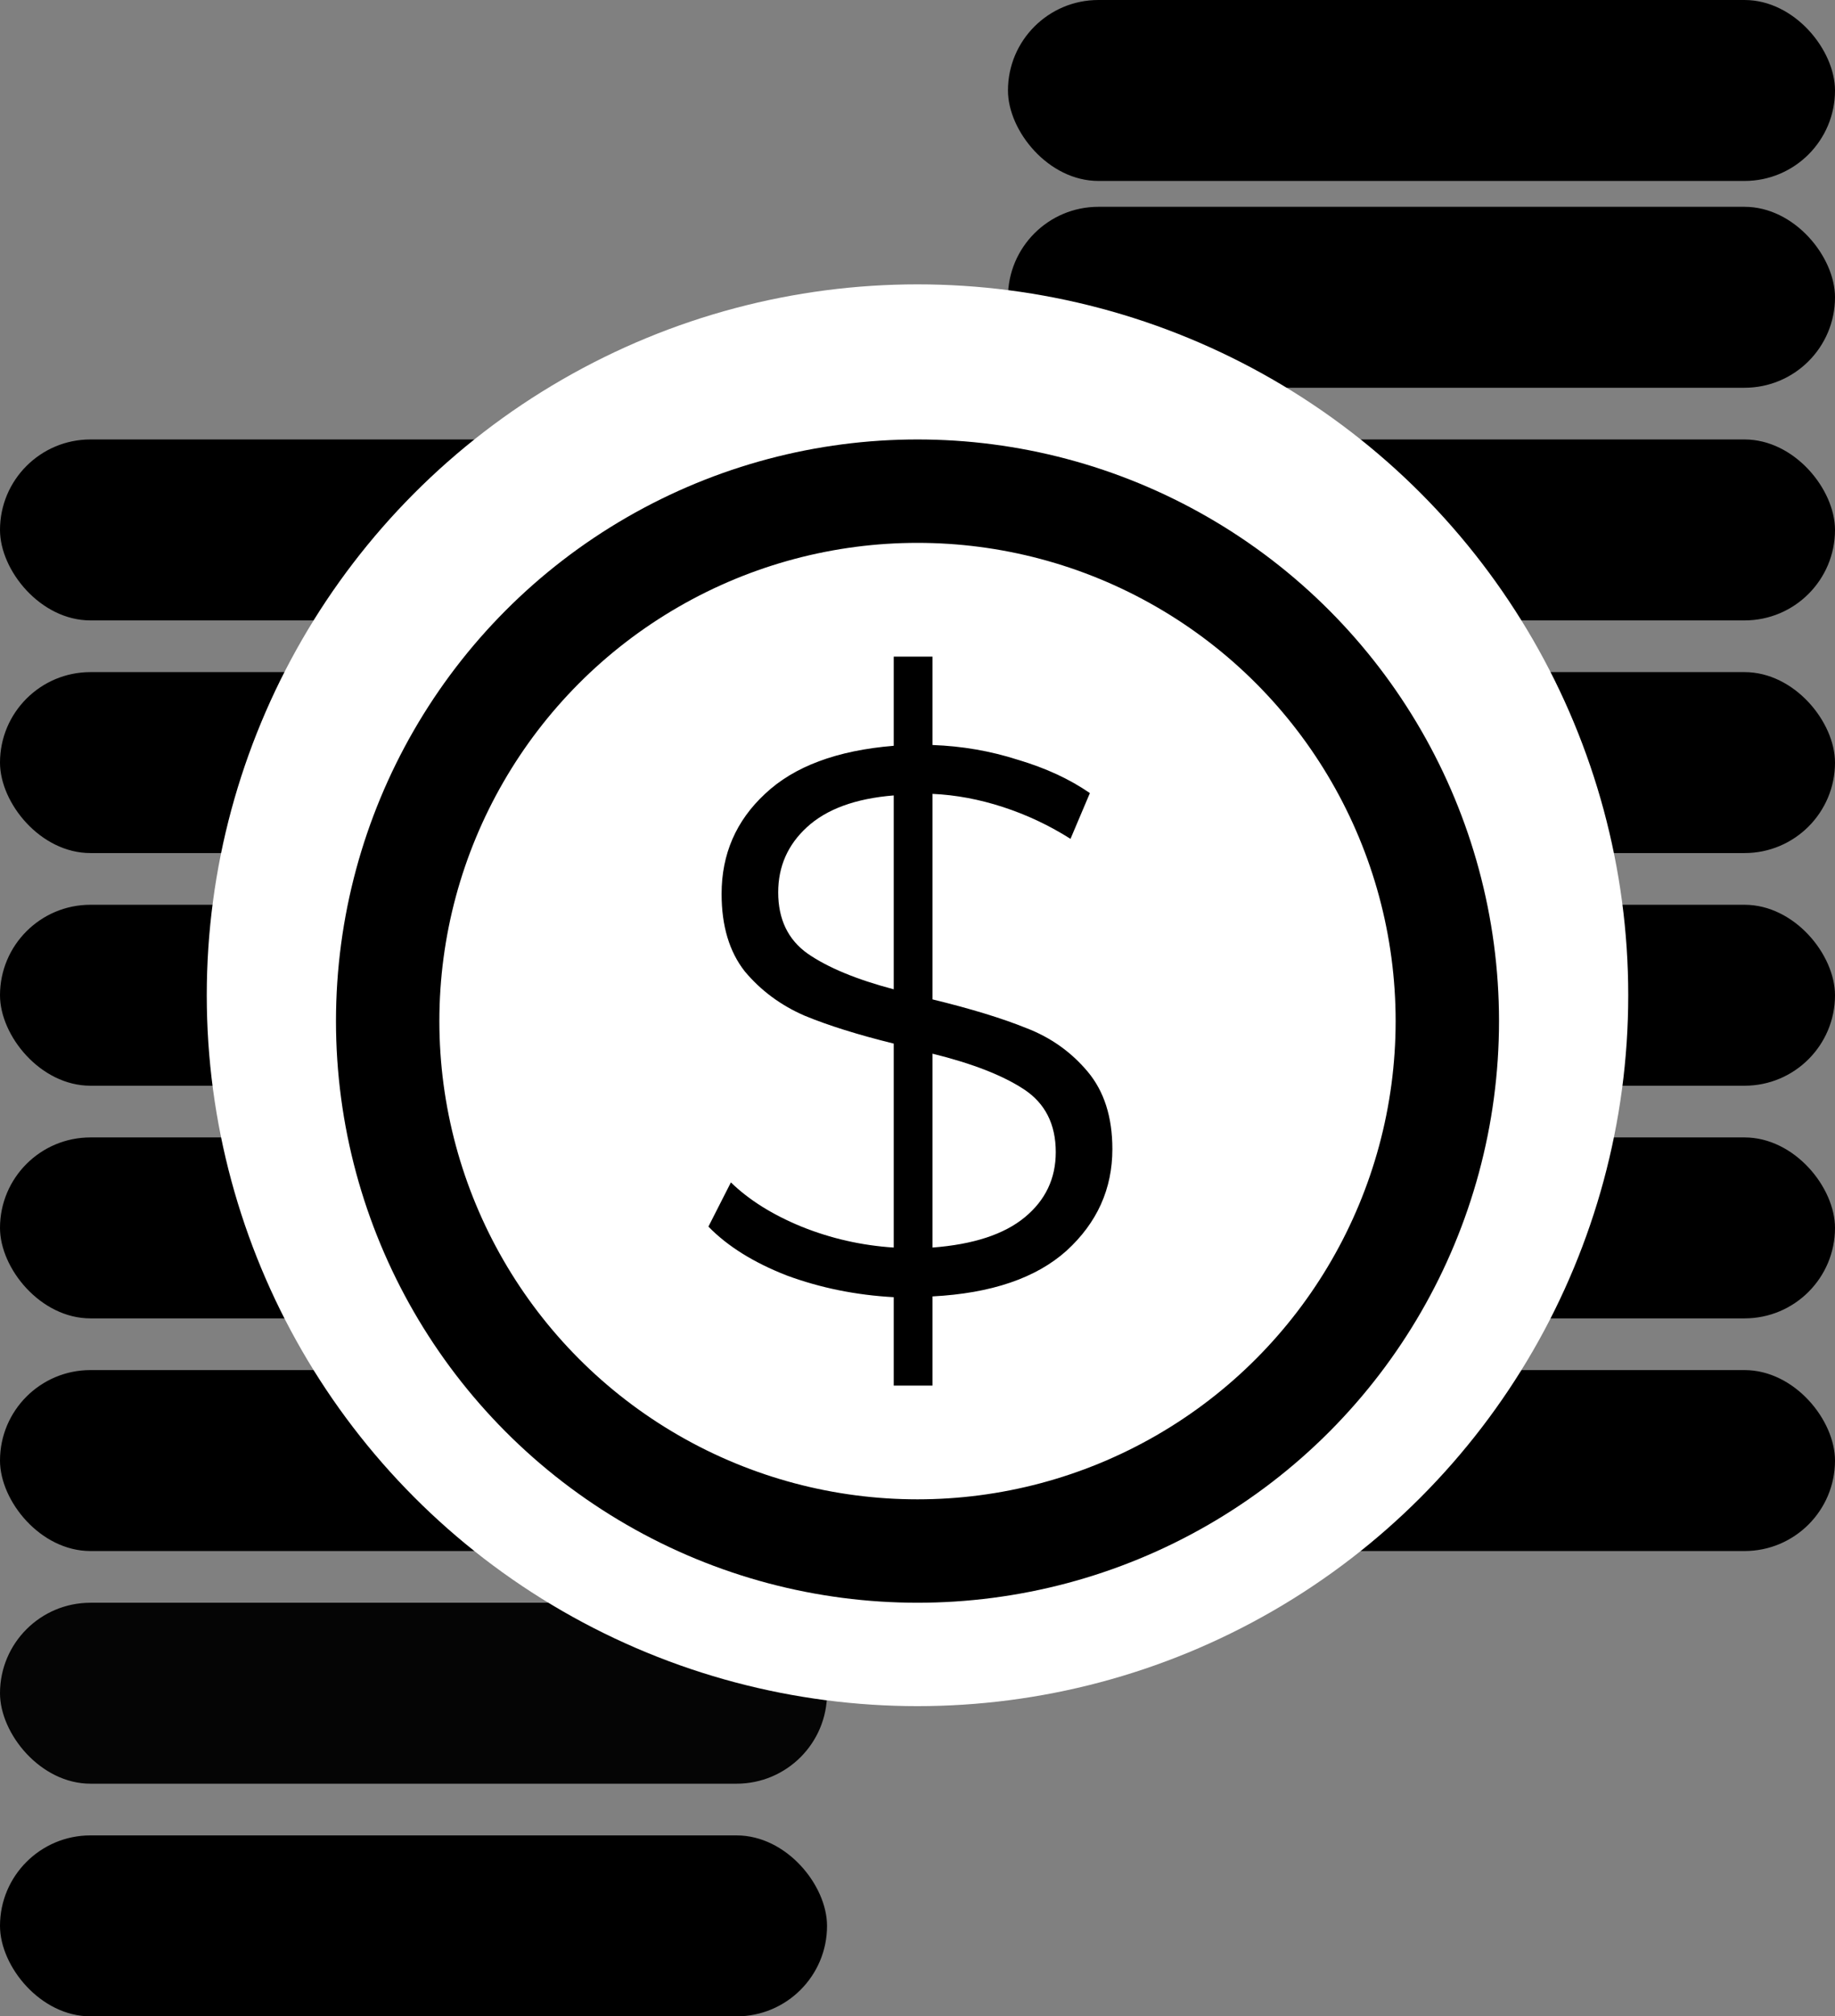 <svg width="71" height="78" viewBox="0 0 71 78" fill="none" xmlns="http://www.w3.org/2000/svg">
<rect x="0" y="0" width="71" height="78" fill="#808080" stroke="none"/>
<rect y="71" width="32" height="7" rx="3.5" fill="black"/>
<rect y="53" width="71" height="7" rx="3.5" fill="black"/>
<rect y="44" width="71" height="7" rx="3.5" fill="black"/>
<rect y="35" width="71" height="7" rx="3.5" fill="black"/>
<rect y="26" width="71" height="7" rx="3.5" fill="black"/>
<rect y="17" width="71" height="7" rx="3.5" fill="black"/>
<rect x="39" y="8" width="32" height="7" rx="3.5" fill="black"/>
<rect x="39" width="32" height="7" rx="3.5" fill="black"/>
<rect y="62" width="32" height="7" rx="3.5" fill="#050505"/>
<circle cx="35.5" cy="38.5" r="27.5" fill="white"/>
<circle cx="35.5" cy="39.5" r="20.5" fill="white" stroke="black" stroke-width="4"/>
<path d="M43.04 44.45C43.04 45.99 42.45 47.3 41.27 48.38C40.09 49.44 38.36 50.03 36.08 50.15V53.6H34.58V50.18C33.12 50.1 31.74 49.82 30.44 49.34C29.16 48.84 28.15 48.21 27.41 47.45L28.28 45.74C28.98 46.42 29.89 46.99 31.01 47.45C32.15 47.91 33.34 48.18 34.58 48.26V40.37C33.2 40.03 32.05 39.67 31.13 39.29C30.21 38.89 29.44 38.32 28.82 37.58C28.22 36.82 27.92 35.82 27.92 34.58C27.92 33.04 28.48 31.75 29.6 30.71C30.72 29.65 32.38 29.03 34.58 28.85V25.4H36.08V28.82C37.22 28.86 38.32 29.05 39.38 29.39C40.46 29.71 41.39 30.14 42.17 30.68L41.42 32.45C40.6 31.93 39.73 31.52 38.81 31.22C37.89 30.92 36.98 30.75 36.08 30.71V38.66C37.56 39.02 38.77 39.39 39.71 39.77C40.65 40.13 41.44 40.69 42.08 41.45C42.72 42.21 43.04 43.21 43.04 44.45ZM30.11 34.52C30.11 35.56 30.49 36.35 31.25 36.89C32.03 37.43 33.14 37.89 34.58 38.27V30.77C33.1 30.89 31.98 31.3 31.22 32C30.48 32.68 30.11 33.52 30.11 34.52ZM36.08 48.26C37.66 48.14 38.85 47.75 39.65 47.09C40.45 46.43 40.85 45.59 40.85 44.57C40.85 43.49 40.44 42.68 39.62 42.14C38.8 41.6 37.62 41.14 36.08 40.76V48.26Z" fill="black"/>
</svg>
